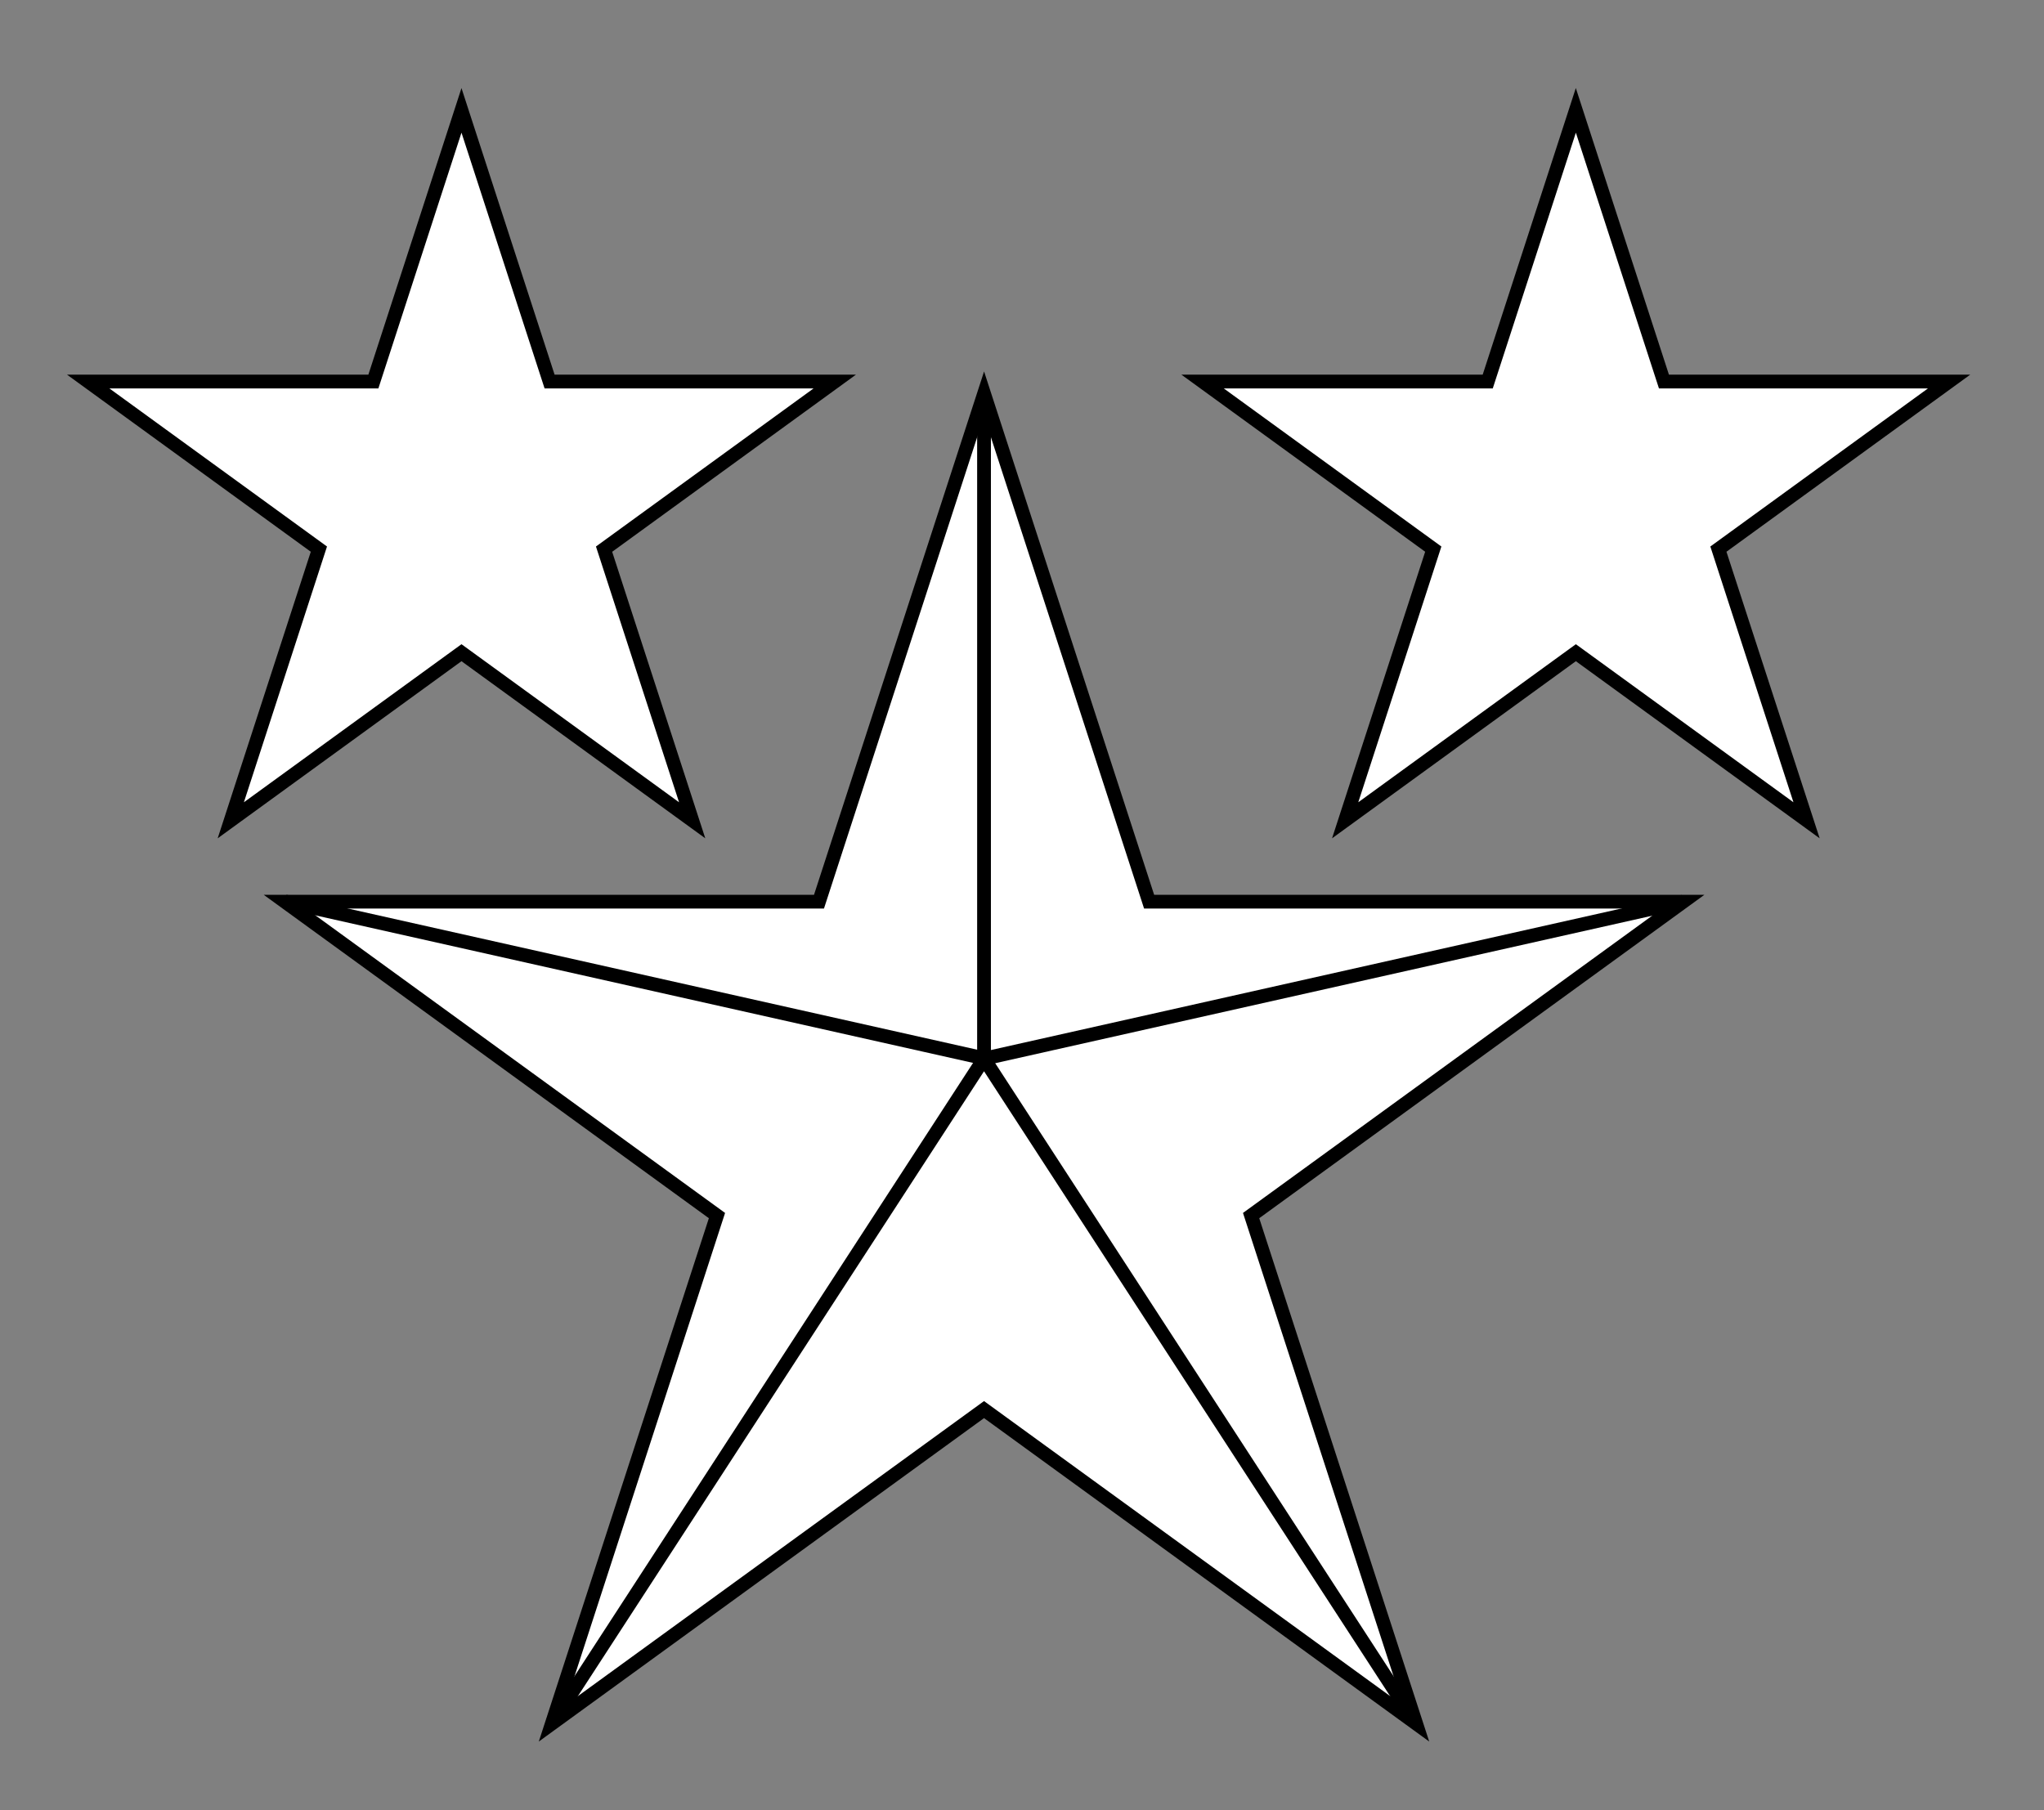 <?xml version="1.0" encoding="utf-8"?>
<!-- Generator: Adobe Illustrator 23.0.3, SVG Export Plug-In . SVG Version: 6.00 Build 0)  -->
<svg version="1.1" id="Layer_1" xmlns="http://www.w3.org/2000/svg" xmlns:xlink="http://www.w3.org/1999/xlink" x="0px" y="0px"
	 viewBox="0 0 445.18 394.33" style="enable-background:new 0 0 445.18 394.33;" xml:space="preserve">
<rect x="0" y="0" width="445.18" height="394.33" fill="#808080" stroke="none"/>
<style type="text/css">
	.st0{fill:#FFFFFF;}
</style>
<g>
	<polygon class="st0" points="214.32,85.77 250.27,196.4 366.59,196.4 272.48,264.78 308.43,375.41 214.32,307.04 120.21,375.41 
		156.15,264.78 62.04,196.4 178.37,196.4 	"/>
	<path d="M311.28,379.34l-96.96-70.45l-96.97,70.45l37.04-113.99L57.43,194.9h119.86l37.04-113.99l37.04,113.99h119.85l-96.96,70.45
		L311.28,379.34z M214.32,305.18l91.26,66.3l-34.86-107.28l91.26-66.3h-112.8L214.32,90.62L179.46,197.9H66.66l91.26,66.3
		l-34.86,107.28L214.32,305.18z"/>
</g>
<g>
	<polygon class="st0" points="343.22,24.04 362.41,83.11 424.51,83.11 374.27,119.61 393.46,178.67 343.22,142.17 292.98,178.67 
		312.17,119.61 261.93,83.11 324.03,83.11 	"/>
	<path d="M396.32,182.6l-53.1-38.58l-53.1,38.58l20.28-62.42l-53.1-38.58h65.63l20.28-62.42l20.28,62.42h65.63l-53.1,38.58
		L396.32,182.6z M266.54,84.61l47.39,34.43l-18.1,55.71l47.39-34.43l47.39,34.43l-18.1-55.71l47.39-34.43h-58.58l-18.1-55.71
		l-18.1,55.71H266.54z"/>
</g>
<g>
	<polygon class="st0" points="100.51,24.04 119.7,83.11 181.81,83.11 131.56,119.61 150.75,178.67 100.51,142.17 50.27,178.67 
		69.46,119.61 19.22,83.11 81.32,83.11 	"/>
	<path d="M153.61,182.6l-53.1-38.58l-53.1,38.58l20.28-62.42L14.6,81.61h65.63l20.28-62.42l20.28,62.42h65.63l-53.09,38.58
		L153.61,182.6z M100.51,140.32l47.39,34.43l-18.1-55.71l47.39-34.43h-58.58l-18.1-55.71l-18.1,55.71H23.83l47.39,34.43l-18.1,55.71
		L100.51,140.32z"/>
</g>
<g>
	<polygon points="212.82,232.47 212.82,85.77 215.82,85.77 215.82,228.72 366.27,194.94 366.92,197.87 	"/>
</g>
<g>
	<polygon points="307.17,376.23 214.32,233.34 121.46,376.23 118.95,374.6 214.32,227.84 309.69,374.6 	"/>
</g>
<g>
	<rect x="136.68" y="135.46" transform="matrix(0.219 -0.976 0.976 0.219 -100.402 301.553)" width="3" height="156.07"/>
</g>
</svg>
